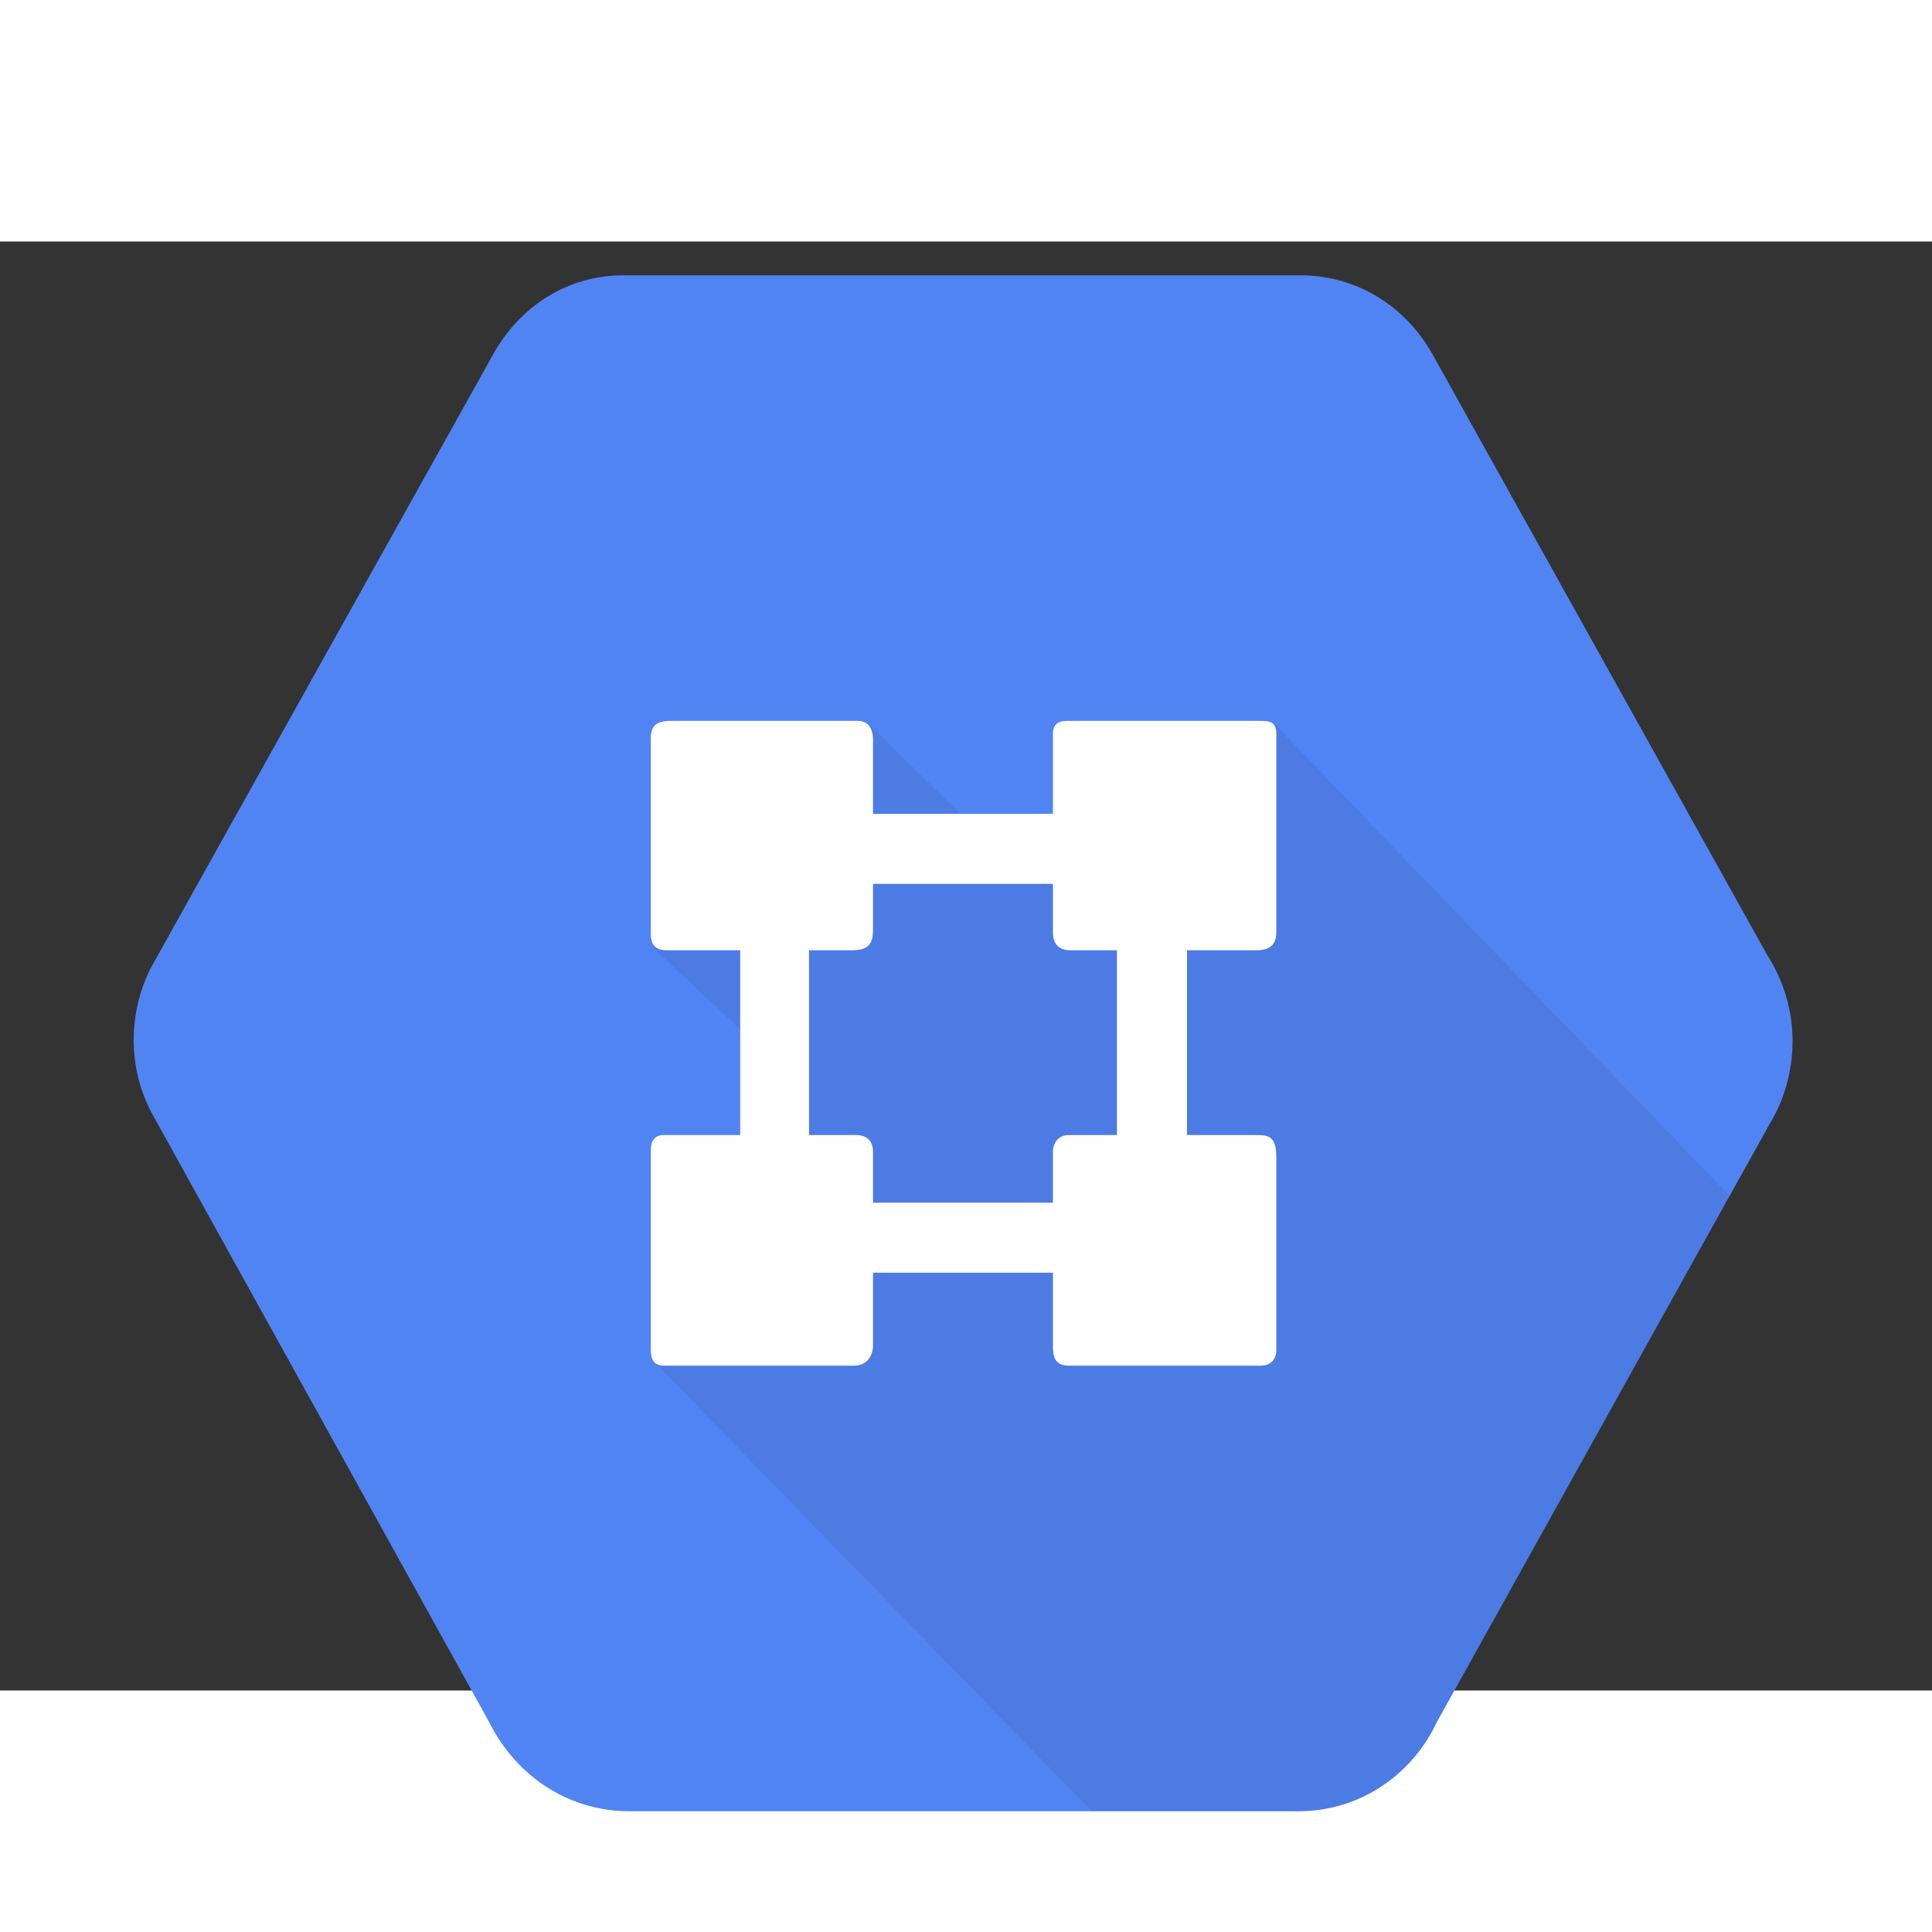 <svg elementtiming="1" width="48" height="48" viewBox="8 4 16 12" fill="none"><rect x="8" y="4" width="16" height="12" fill="#333333" stroke="none"/><path d="M 13.21 17 C 12.74 17 12.29 16.74 12.05 16.26 L 9.28 11.26 C 9.03 10.83 9.07 10.32 9.28 9.96 L 12.07 4.96 C 12.31 4.51 12.73 4.28 13.16 4.28 L 18.77 4.28 C 19.19 4.28 19.6 4.49 19.85 4.91 L 22.63 9.9 C 22.97 10.43 22.85 10.99 22.66 11.3 L 19.9 16.26 C 19.71 16.67 19.29 17 18.75 17 Z" fill="#5184f3" stroke="none" pointer-events="all"></path><path d="M 17.04 17 L 13.41 13.27 L 14.56 10.93 L 13.42 9.86 L 15.19 7.99 L 16.28 9.06 L 18.55 7.99 L 22.33 11.91 L 19.9 16.26 C 19.71 16.67 19.29 17 18.75 17 Z" fill-opacity="0.07" fill="#000000" stroke="none" pointer-events="all"></path><rect x="9.03" y="4.28" width="0" height="0" fill="none" stroke="white" pointer-events="stroke" visibility="hidden" stroke-width="9"></rect><rect x="9.03" y="4.28" width="0" height="0" fill="none" stroke="none" pointer-events="all"></rect><path d="M 16.72 11.96 L 16.72 11.54 C 16.72 11.46 16.77 11.4 16.85 11.4 L 17.25 11.4 L 17.25 9.87 L 16.87 9.87 C 16.76 9.87 16.72 9.81 16.72 9.72 L 16.72 9.32 L 15.23 9.32 L 15.23 9.7 C 15.23 9.83 15.18 9.87 15.05 9.87 L 14.7 9.87 L 14.7 11.4 L 15.09 11.4 C 15.17 11.4 15.23 11.44 15.23 11.54 L 15.23 11.96 Z M 13.5 13.31 C 13.41 13.31 13.39 13.25 13.39 13.18 L 13.39 11.52 C 13.39 11.45 13.42 11.4 13.5 11.4 L 14.13 11.4 L 14.13 9.87 L 13.52 9.87 C 13.45 9.87 13.39 9.84 13.39 9.74 L 13.39 8.11 C 13.39 8.01 13.44 7.97 13.55 7.97 L 15.1 7.97 C 15.19 7.97 15.23 8.03 15.23 8.13 L 15.23 8.74 L 16.72 8.74 L 16.72 8.08 C 16.72 8.01 16.75 7.97 16.84 7.97 L 18.45 7.97 C 18.53 7.97 18.57 7.99 18.57 8.08 L 18.57 9.72 C 18.57 9.83 18.51 9.87 18.4 9.87 L 17.83 9.87 L 17.83 11.4 L 18.4 11.4 C 18.51 11.4 18.57 11.41 18.57 11.59 L 18.57 13.18 C 18.57 13.25 18.53 13.31 18.44 13.31 L 16.85 13.31 C 16.74 13.31 16.72 13.24 16.72 13.15 L 16.72 12.54 L 15.23 12.54 L 15.23 13.14 C 15.23 13.23 15.18 13.31 15.07 13.31 Z" fill="#ffffff" stroke="none" pointer-events="all"></path></svg>
